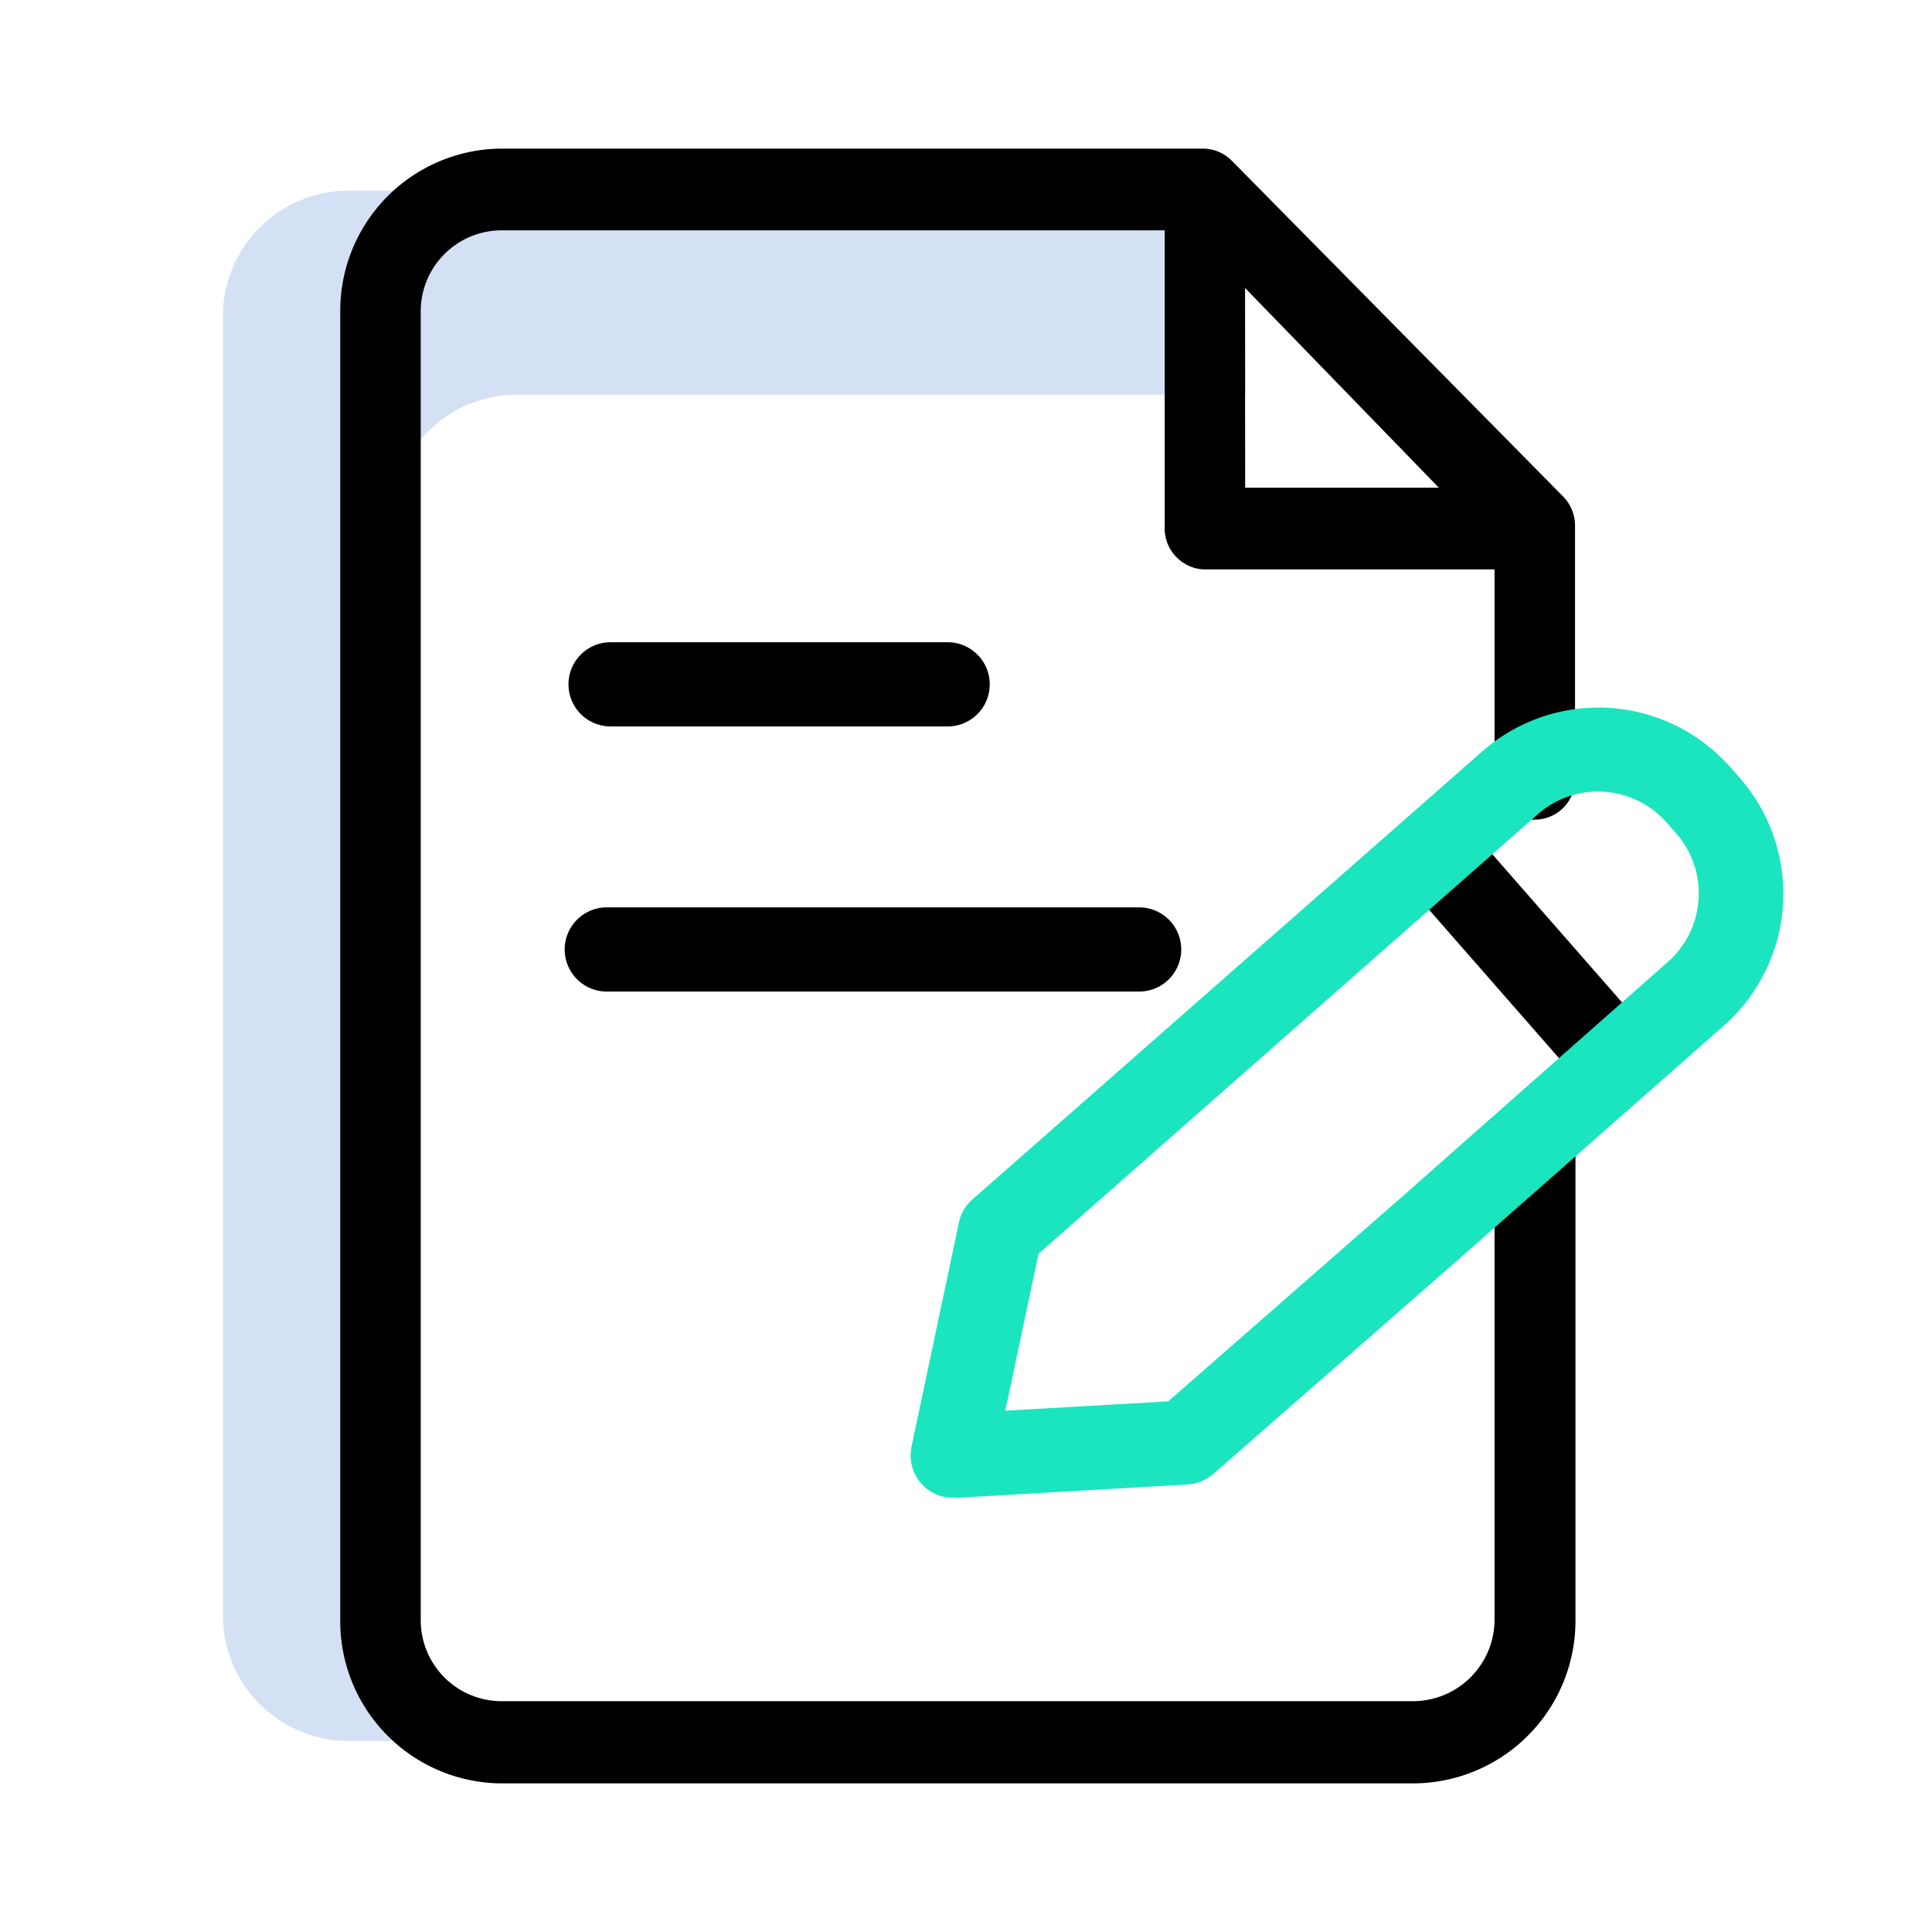 <svg xmlns="http://www.w3.org/2000/svg" width="26" height="26" viewBox="0 0 26 26">
  <g id="writing" transform="translate(-140 -2037)">
    <rect id="Rectangle_160" data-name="Rectangle 160" width="26" height="26" transform="translate(140 2037)" fill="none"/>
    <g id="writing_1_" data-name="writing (1)" transform="translate(142.948 2039)">
      <path id="Path_293" data-name="Path 293" d="M11.678,10.011,11.559,10H1.768A1.693,1.693,0,0,0,.052,11.663V29.2a1.693,1.693,0,0,0,1.716,1.663h.549V14.408a1.693,1.693,0,0,1,1.716-1.663h9.785V10H11.553" transform="translate(0 -9.434)" fill="#d4e1f4"/>
      <g id="Group_331" data-name="Group 331" transform="translate(1.631 0)">
        <path id="Path_294" data-name="Path 294" d="M294.523,167.6l.852-.746,2.488,2.842-.852.746Zm0,0" transform="translate(-280.195 -157.728)" fill="#000000"/>
        <path id="Path_295" data-name="Path 295" d="M44.022,12.767a.547.547,0,0,0-.541.55v6.461a1.1,1.1,0,0,1-1.088,1.116H30.107a1.09,1.09,0,0,1-1.077-1.1V2.216A1.091,1.091,0,0,1,30.09,1.1h8.952V5.086a.554.554,0,0,0,.52.577h3.919V8.489a.541.541,0,1,0,1.083,0V5.075a.559.559,0,0,0-.157-.39L39.952.17,39.947.165A.549.549,0,0,0,39.557,0h-9.45A2.182,2.182,0,0,0,27.947,2.2V19.784A2.183,2.183,0,0,0,30.1,22h12.3a2.19,2.19,0,0,0,2.17-2.216V13.317a.547.547,0,0,0-.541-.55Zm-3.9-10.893,2.609,2.689H40.125Zm0,0" transform="translate(-27.947 0)" fill="#000000"/>
        <path id="Path_296" data-name="Path 296" d="M86.215,122.133h4.536a.566.566,0,1,0,0-1.133H86.215a.566.566,0,1,0,0,1.133Zm0,0" transform="translate(-82.577 -114.357)" fill="#000000"/>
        <path id="Path_297" data-name="Path 297" d="M86.215,187.133h7.164a.566.566,0,1,0,0-1.133H86.215a.566.566,0,0,0,0,1.133Zm0,0" transform="translate(-82.628 -175.789)" fill="#000000"/>
      </g>
      <path id="Path_298" data-name="Path 298" d="M177.617,151.158a.568.568,0,0,1-.566-.566.831.831,0,0,1,.011-.119l.64-3.024a.55.55,0,0,1,.181-.306l6.863-6.031a2.365,2.365,0,0,1,3.336.215l.006.006.125.142A2.368,2.368,0,0,1,188,144.8l-3.619,3.188-3.256,2.849a.587.587,0,0,1-.34.142l-3.126.181a.113.113,0,0,0-.04-.006Zm1.155-3.284-.447,2.112,2.192-.125,3.177-2.78,3.545-3.132a1.228,1.228,0,0,0,.113-1.733l-.125-.142a1.23,1.23,0,0,0-1.738-.113Zm0,0" transform="translate(-167.744 -133.002)" fill="#1ae5be"/>
    </g>
  </g>
</svg>
